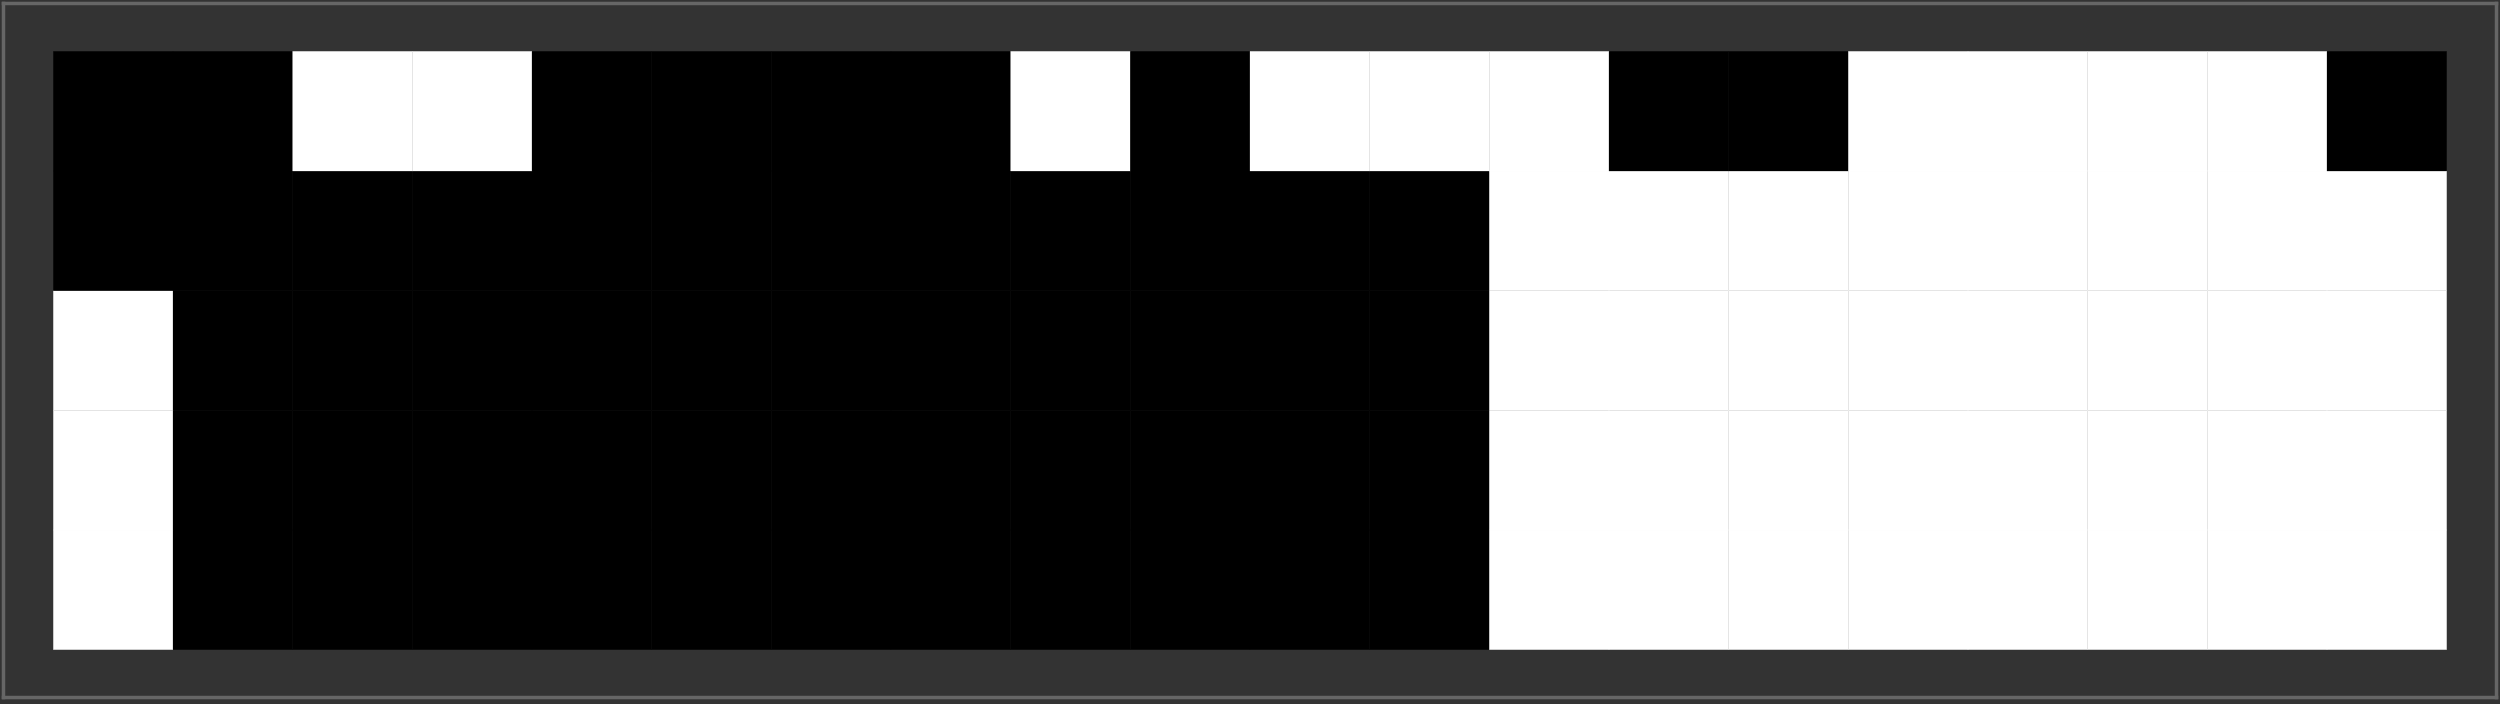 <?xml version="1.0" encoding="UTF-8"?>
<svg xmlns="http://www.w3.org/2000/svg" xmlns:xlink="http://www.w3.org/1999/xlink" width="323pt" height="91pt" viewBox="0 0 323 91" version="1.1">
<rect x="0" y="0" width="323" height="91" fill="#333333" stroke="none"/>
<g id="surface42">
<path style="fill-rule:nonzero;fill:rgb(99.998%,99.998%,99.998%);fill-opacity:1;stroke-width:0.03;stroke-linecap:square;stroke-linejoin:miter;stroke:rgb(99.998%,99.998%,99.998%);stroke-opacity:1;stroke-miterlimit:3.25;" d="M 6.891 35.938 L 22.352 35.938 L 22.352 20.477 L 6.891 20.477 Z M 6.891 35.938 " transform="matrix(1,0,0,1,0,48)"/>
<path style="fill-rule:nonzero;fill:rgb(0%,0%,0%);fill-opacity:1;stroke-width:0.03;stroke-linecap:square;stroke-linejoin:miter;stroke:rgb(0%,0%,0%);stroke-opacity:1;stroke-miterlimit:3.25;" d="M 22.352 35.938 L 37.812 35.938 L 37.812 20.477 L 22.352 20.477 Z M 22.352 35.938 " transform="matrix(1,0,0,1,0,48)"/>
<path style="fill-rule:nonzero;fill:rgb(0%,0%,0%);fill-opacity:1;stroke-width:0.03;stroke-linecap:square;stroke-linejoin:miter;stroke:rgb(0%,0%,0%);stroke-opacity:1;stroke-miterlimit:3.25;" d="M 37.812 35.938 L 53.273 35.938 L 53.273 20.477 L 37.812 20.477 Z M 37.812 35.938 " transform="matrix(1,0,0,1,0,48)"/>
<path style="fill-rule:nonzero;fill:rgb(0%,0%,0%);fill-opacity:1;stroke-width:0.03;stroke-linecap:square;stroke-linejoin:miter;stroke:rgb(0%,0%,0%);stroke-opacity:1;stroke-miterlimit:3.25;" d="M 53.273 35.938 L 68.734 35.938 L 68.734 20.477 L 53.273 20.477 Z M 53.273 35.938 " transform="matrix(1,0,0,1,0,48)"/>
<path style="fill-rule:nonzero;fill:rgb(0%,0%,0%);fill-opacity:1;stroke-width:0.03;stroke-linecap:square;stroke-linejoin:miter;stroke:rgb(0%,0%,0%);stroke-opacity:1;stroke-miterlimit:3.25;" d="M 68.734 35.938 L 84.195 35.938 L 84.195 20.477 L 68.734 20.477 Z M 68.734 35.938 " transform="matrix(1,0,0,1,0,48)"/>
<path style="fill-rule:nonzero;fill:rgb(0%,0%,0%);fill-opacity:1;stroke-width:0.03;stroke-linecap:square;stroke-linejoin:miter;stroke:rgb(0%,0%,0%);stroke-opacity:1;stroke-miterlimit:3.25;" d="M 84.195 35.938 L 99.656 35.938 L 99.656 20.477 L 84.195 20.477 Z M 84.195 35.938 " transform="matrix(1,0,0,1,0,48)"/>
<path style="fill-rule:nonzero;fill:rgb(0%,0%,0%);fill-opacity:1;stroke-width:0.03;stroke-linecap:square;stroke-linejoin:miter;stroke:rgb(0%,0%,0%);stroke-opacity:1;stroke-miterlimit:3.25;" d="M 99.656 35.938 L 115.117 35.938 L 115.117 20.477 L 99.656 20.477 Z M 99.656 35.938 " transform="matrix(1,0,0,1,0,48)"/>
<path style="fill-rule:nonzero;fill:rgb(0%,0%,0%);fill-opacity:1;stroke-width:0.03;stroke-linecap:square;stroke-linejoin:miter;stroke:rgb(0%,0%,0%);stroke-opacity:1;stroke-miterlimit:3.25;" d="M 115.117 35.938 L 130.578 35.938 L 130.578 20.477 L 115.117 20.477 Z M 115.117 35.938 " transform="matrix(1,0,0,1,0,48)"/>
<path style="fill-rule:nonzero;fill:rgb(0%,0%,0%);fill-opacity:1;stroke-width:0.03;stroke-linecap:square;stroke-linejoin:miter;stroke:rgb(0%,0%,0%);stroke-opacity:1;stroke-miterlimit:3.25;" d="M 130.578 35.938 L 146.039 35.938 L 146.039 20.477 L 130.578 20.477 Z M 130.578 35.938 " transform="matrix(1,0,0,1,0,48)"/>
<path style="fill-rule:nonzero;fill:rgb(0%,0%,0%);fill-opacity:1;stroke-width:0.03;stroke-linecap:square;stroke-linejoin:miter;stroke:rgb(0%,0%,0%);stroke-opacity:1;stroke-miterlimit:3.25;" d="M 146.039 35.938 L 161.5 35.938 L 161.5 20.477 L 146.039 20.477 Z M 146.039 35.938 " transform="matrix(1,0,0,1,0,48)"/>
<path style="fill-rule:nonzero;fill:rgb(0%,0%,0%);fill-opacity:1;stroke-width:0.03;stroke-linecap:square;stroke-linejoin:miter;stroke:rgb(0%,0%,0%);stroke-opacity:1;stroke-miterlimit:3.25;" d="M 161.5 35.938 L 176.961 35.938 L 176.961 20.477 L 161.5 20.477 Z M 161.5 35.938 " transform="matrix(1,0,0,1,0,48)"/>
<path style="fill-rule:nonzero;fill:rgb(0%,0%,0%);fill-opacity:1;stroke-width:0.03;stroke-linecap:square;stroke-linejoin:miter;stroke:rgb(0%,0%,0%);stroke-opacity:1;stroke-miterlimit:3.25;" d="M 176.961 35.938 L 192.422 35.938 L 192.422 20.477 L 176.961 20.477 Z M 176.961 35.938 " transform="matrix(1,0,0,1,0,48)"/>
<path style="fill-rule:nonzero;fill:rgb(99.998%,99.998%,99.998%);fill-opacity:1;stroke-width:0.03;stroke-linecap:square;stroke-linejoin:miter;stroke:rgb(99.998%,99.998%,99.998%);stroke-opacity:1;stroke-miterlimit:3.25;" d="M 192.422 35.938 L 207.883 35.938 L 207.883 20.477 L 192.422 20.477 Z M 192.422 35.938 " transform="matrix(1,0,0,1,0,48)"/>
<path style="fill-rule:nonzero;fill:rgb(99.998%,99.998%,99.998%);fill-opacity:1;stroke-width:0.03;stroke-linecap:square;stroke-linejoin:miter;stroke:rgb(99.998%,99.998%,99.998%);stroke-opacity:1;stroke-miterlimit:3.25;" d="M 207.883 35.938 L 223.344 35.938 L 223.344 20.477 L 207.883 20.477 Z M 207.883 35.938 " transform="matrix(1,0,0,1,0,48)"/>
<path style="fill-rule:nonzero;fill:rgb(99.998%,99.998%,99.998%);fill-opacity:1;stroke-width:0.03;stroke-linecap:square;stroke-linejoin:miter;stroke:rgb(99.998%,99.998%,99.998%);stroke-opacity:1;stroke-miterlimit:3.25;" d="M 223.344 35.938 L 238.805 35.938 L 238.805 20.477 L 223.344 20.477 Z M 223.344 35.938 " transform="matrix(1,0,0,1,0,48)"/>
<path style="fill-rule:nonzero;fill:rgb(99.998%,99.998%,99.998%);fill-opacity:1;stroke-width:0.03;stroke-linecap:square;stroke-linejoin:miter;stroke:rgb(99.998%,99.998%,99.998%);stroke-opacity:1;stroke-miterlimit:3.25;" d="M 238.805 35.938 L 254.266 35.938 L 254.266 20.477 L 238.805 20.477 Z M 238.805 35.938 " transform="matrix(1,0,0,1,0,48)"/>
<path style="fill-rule:nonzero;fill:rgb(99.998%,99.998%,99.998%);fill-opacity:1;stroke-width:0.03;stroke-linecap:square;stroke-linejoin:miter;stroke:rgb(99.998%,99.998%,99.998%);stroke-opacity:1;stroke-miterlimit:3.25;" d="M 254.266 35.938 L 269.727 35.938 L 269.727 20.477 L 254.266 20.477 Z M 254.266 35.938 " transform="matrix(1,0,0,1,0,48)"/>
<path style="fill-rule:nonzero;fill:rgb(99.998%,99.998%,99.998%);fill-opacity:1;stroke-width:0.03;stroke-linecap:square;stroke-linejoin:miter;stroke:rgb(99.998%,99.998%,99.998%);stroke-opacity:1;stroke-miterlimit:3.25;" d="M 269.727 35.938 L 285.188 35.938 L 285.188 20.477 L 269.727 20.477 Z M 269.727 35.938 " transform="matrix(1,0,0,1,0,48)"/>
<path style="fill-rule:nonzero;fill:rgb(99.998%,99.998%,99.998%);fill-opacity:1;stroke-width:0.03;stroke-linecap:square;stroke-linejoin:miter;stroke:rgb(99.998%,99.998%,99.998%);stroke-opacity:1;stroke-miterlimit:3.25;" d="M 285.188 35.938 L 300.648 35.938 L 300.648 20.477 L 285.188 20.477 Z M 285.188 35.938 " transform="matrix(1,0,0,1,0,48)"/>
<path style="fill-rule:nonzero;fill:rgb(99.998%,99.998%,99.998%);fill-opacity:1;stroke-width:0.03;stroke-linecap:square;stroke-linejoin:miter;stroke:rgb(99.998%,99.998%,99.998%);stroke-opacity:1;stroke-miterlimit:3.25;" d="M 300.648 35.938 L 316.109 35.938 L 316.109 20.477 L 300.648 20.477 Z M 300.648 35.938 " transform="matrix(1,0,0,1,0,48)"/>
<path style="fill-rule:nonzero;fill:rgb(99.998%,99.998%,99.998%);fill-opacity:1;stroke-width:0.03;stroke-linecap:square;stroke-linejoin:miter;stroke:rgb(99.998%,99.998%,99.998%);stroke-opacity:1;stroke-miterlimit:3.25;" d="M 6.891 20.477 L 22.352 20.477 L 22.352 5.016 L 6.891 5.016 Z M 6.891 20.477 " transform="matrix(1,0,0,1,0,48)"/>
<path style="fill-rule:nonzero;fill:rgb(0%,0%,0%);fill-opacity:1;stroke-width:0.03;stroke-linecap:square;stroke-linejoin:miter;stroke:rgb(0%,0%,0%);stroke-opacity:1;stroke-miterlimit:3.25;" d="M 22.352 20.477 L 37.812 20.477 L 37.812 5.016 L 22.352 5.016 Z M 22.352 20.477 " transform="matrix(1,0,0,1,0,48)"/>
<path style="fill-rule:nonzero;fill:rgb(0%,0%,0%);fill-opacity:1;stroke-width:0.03;stroke-linecap:square;stroke-linejoin:miter;stroke:rgb(0%,0%,0%);stroke-opacity:1;stroke-miterlimit:3.25;" d="M 37.812 20.477 L 53.273 20.477 L 53.273 5.016 L 37.812 5.016 Z M 37.812 20.477 " transform="matrix(1,0,0,1,0,48)"/>
<path style="fill-rule:nonzero;fill:rgb(0%,0%,0%);fill-opacity:1;stroke-width:0.03;stroke-linecap:square;stroke-linejoin:miter;stroke:rgb(0%,0%,0%);stroke-opacity:1;stroke-miterlimit:3.25;" d="M 53.273 20.477 L 68.734 20.477 L 68.734 5.016 L 53.273 5.016 Z M 53.273 20.477 " transform="matrix(1,0,0,1,0,48)"/>
<path style="fill-rule:nonzero;fill:rgb(0%,0%,0%);fill-opacity:1;stroke-width:0.03;stroke-linecap:square;stroke-linejoin:miter;stroke:rgb(0%,0%,0%);stroke-opacity:1;stroke-miterlimit:3.25;" d="M 68.734 20.477 L 84.195 20.477 L 84.195 5.016 L 68.734 5.016 Z M 68.734 20.477 " transform="matrix(1,0,0,1,0,48)"/>
<path style="fill-rule:nonzero;fill:rgb(0%,0%,0%);fill-opacity:1;stroke-width:0.03;stroke-linecap:square;stroke-linejoin:miter;stroke:rgb(0%,0%,0%);stroke-opacity:1;stroke-miterlimit:3.25;" d="M 84.195 20.477 L 99.656 20.477 L 99.656 5.016 L 84.195 5.016 Z M 84.195 20.477 " transform="matrix(1,0,0,1,0,48)"/>
<path style="fill-rule:nonzero;fill:rgb(0%,0%,0%);fill-opacity:1;stroke-width:0.03;stroke-linecap:square;stroke-linejoin:miter;stroke:rgb(0%,0%,0%);stroke-opacity:1;stroke-miterlimit:3.25;" d="M 99.656 20.477 L 115.117 20.477 L 115.117 5.016 L 99.656 5.016 Z M 99.656 20.477 " transform="matrix(1,0,0,1,0,48)"/>
<path style="fill-rule:nonzero;fill:rgb(0%,0%,0%);fill-opacity:1;stroke-width:0.03;stroke-linecap:square;stroke-linejoin:miter;stroke:rgb(0%,0%,0%);stroke-opacity:1;stroke-miterlimit:3.25;" d="M 115.117 20.477 L 130.578 20.477 L 130.578 5.016 L 115.117 5.016 Z M 115.117 20.477 " transform="matrix(1,0,0,1,0,48)"/>
<path style="fill-rule:nonzero;fill:rgb(0%,0%,0%);fill-opacity:1;stroke-width:0.03;stroke-linecap:square;stroke-linejoin:miter;stroke:rgb(0%,0%,0%);stroke-opacity:1;stroke-miterlimit:3.25;" d="M 130.578 20.477 L 146.039 20.477 L 146.039 5.016 L 130.578 5.016 Z M 130.578 20.477 " transform="matrix(1,0,0,1,0,48)"/>
<path style="fill-rule:nonzero;fill:rgb(0%,0%,0%);fill-opacity:1;stroke-width:0.03;stroke-linecap:square;stroke-linejoin:miter;stroke:rgb(0%,0%,0%);stroke-opacity:1;stroke-miterlimit:3.25;" d="M 146.039 20.477 L 161.5 20.477 L 161.5 5.016 L 146.039 5.016 Z M 146.039 20.477 " transform="matrix(1,0,0,1,0,48)"/>
<path style="fill-rule:nonzero;fill:rgb(0%,0%,0%);fill-opacity:1;stroke-width:0.03;stroke-linecap:square;stroke-linejoin:miter;stroke:rgb(0%,0%,0%);stroke-opacity:1;stroke-miterlimit:3.25;" d="M 161.5 20.477 L 176.961 20.477 L 176.961 5.016 L 161.5 5.016 Z M 161.5 20.477 " transform="matrix(1,0,0,1,0,48)"/>
<path style="fill-rule:nonzero;fill:rgb(0%,0%,0%);fill-opacity:1;stroke-width:0.03;stroke-linecap:square;stroke-linejoin:miter;stroke:rgb(0%,0%,0%);stroke-opacity:1;stroke-miterlimit:3.25;" d="M 176.961 20.477 L 192.422 20.477 L 192.422 5.016 L 176.961 5.016 Z M 176.961 20.477 " transform="matrix(1,0,0,1,0,48)"/>
<path style="fill-rule:nonzero;fill:rgb(99.998%,99.998%,99.998%);fill-opacity:1;stroke-width:0.03;stroke-linecap:square;stroke-linejoin:miter;stroke:rgb(99.998%,99.998%,99.998%);stroke-opacity:1;stroke-miterlimit:3.25;" d="M 192.422 20.477 L 207.883 20.477 L 207.883 5.016 L 192.422 5.016 Z M 192.422 20.477 " transform="matrix(1,0,0,1,0,48)"/>
<path style="fill-rule:nonzero;fill:rgb(99.998%,99.998%,99.998%);fill-opacity:1;stroke-width:0.03;stroke-linecap:square;stroke-linejoin:miter;stroke:rgb(99.998%,99.998%,99.998%);stroke-opacity:1;stroke-miterlimit:3.25;" d="M 207.883 20.477 L 223.344 20.477 L 223.344 5.016 L 207.883 5.016 Z M 207.883 20.477 " transform="matrix(1,0,0,1,0,48)"/>
<path style="fill-rule:nonzero;fill:rgb(99.998%,99.998%,99.998%);fill-opacity:1;stroke-width:0.03;stroke-linecap:square;stroke-linejoin:miter;stroke:rgb(99.998%,99.998%,99.998%);stroke-opacity:1;stroke-miterlimit:3.25;" d="M 223.344 20.477 L 238.805 20.477 L 238.805 5.016 L 223.344 5.016 Z M 223.344 20.477 " transform="matrix(1,0,0,1,0,48)"/>
<path style="fill-rule:nonzero;fill:rgb(99.998%,99.998%,99.998%);fill-opacity:1;stroke-width:0.03;stroke-linecap:square;stroke-linejoin:miter;stroke:rgb(99.998%,99.998%,99.998%);stroke-opacity:1;stroke-miterlimit:3.25;" d="M 238.805 20.477 L 254.266 20.477 L 254.266 5.016 L 238.805 5.016 Z M 238.805 20.477 " transform="matrix(1,0,0,1,0,48)"/>
<path style="fill-rule:nonzero;fill:rgb(99.998%,99.998%,99.998%);fill-opacity:1;stroke-width:0.03;stroke-linecap:square;stroke-linejoin:miter;stroke:rgb(99.998%,99.998%,99.998%);stroke-opacity:1;stroke-miterlimit:3.25;" d="M 254.266 20.477 L 269.727 20.477 L 269.727 5.016 L 254.266 5.016 Z M 254.266 20.477 " transform="matrix(1,0,0,1,0,48)"/>
<path style="fill-rule:nonzero;fill:rgb(99.998%,99.998%,99.998%);fill-opacity:1;stroke-width:0.03;stroke-linecap:square;stroke-linejoin:miter;stroke:rgb(99.998%,99.998%,99.998%);stroke-opacity:1;stroke-miterlimit:3.25;" d="M 269.727 20.477 L 285.188 20.477 L 285.188 5.016 L 269.727 5.016 Z M 269.727 20.477 " transform="matrix(1,0,0,1,0,48)"/>
<path style="fill-rule:nonzero;fill:rgb(99.998%,99.998%,99.998%);fill-opacity:1;stroke-width:0.03;stroke-linecap:square;stroke-linejoin:miter;stroke:rgb(99.998%,99.998%,99.998%);stroke-opacity:1;stroke-miterlimit:3.25;" d="M 285.188 20.477 L 300.648 20.477 L 300.648 5.016 L 285.188 5.016 Z M 285.188 20.477 " transform="matrix(1,0,0,1,0,48)"/>
<path style="fill-rule:nonzero;fill:rgb(99.998%,99.998%,99.998%);fill-opacity:1;stroke-width:0.03;stroke-linecap:square;stroke-linejoin:miter;stroke:rgb(99.998%,99.998%,99.998%);stroke-opacity:1;stroke-miterlimit:3.25;" d="M 300.648 20.477 L 316.109 20.477 L 316.109 5.016 L 300.648 5.016 Z M 300.648 20.477 " transform="matrix(1,0,0,1,0,48)"/>
<path style="fill-rule:nonzero;fill:rgb(99.998%,99.998%,99.998%);fill-opacity:1;stroke-width:0.03;stroke-linecap:square;stroke-linejoin:miter;stroke:rgb(99.998%,99.998%,99.998%);stroke-opacity:1;stroke-miterlimit:3.25;" d="M 6.891 5.016 L 22.352 5.016 L 22.352 -10.445 L 6.891 -10.445 Z M 6.891 5.016 " transform="matrix(1,0,0,1,0,48)"/>
<path style="fill-rule:nonzero;fill:rgb(0%,0%,0%);fill-opacity:1;stroke-width:0.03;stroke-linecap:square;stroke-linejoin:miter;stroke:rgb(0%,0%,0%);stroke-opacity:1;stroke-miterlimit:3.25;" d="M 22.352 5.016 L 37.812 5.016 L 37.812 -10.445 L 22.352 -10.445 Z M 22.352 5.016 " transform="matrix(1,0,0,1,0,48)"/>
<path style="fill-rule:nonzero;fill:rgb(0%,0%,0%);fill-opacity:1;stroke-width:0.03;stroke-linecap:square;stroke-linejoin:miter;stroke:rgb(0%,0%,0%);stroke-opacity:1;stroke-miterlimit:3.25;" d="M 37.812 5.016 L 53.273 5.016 L 53.273 -10.445 L 37.812 -10.445 Z M 37.812 5.016 " transform="matrix(1,0,0,1,0,48)"/>
<path style="fill-rule:nonzero;fill:rgb(0%,0%,0%);fill-opacity:1;stroke-width:0.03;stroke-linecap:square;stroke-linejoin:miter;stroke:rgb(0%,0%,0%);stroke-opacity:1;stroke-miterlimit:3.25;" d="M 53.273 5.016 L 68.734 5.016 L 68.734 -10.445 L 53.273 -10.445 Z M 53.273 5.016 " transform="matrix(1,0,0,1,0,48)"/>
<path style="fill-rule:nonzero;fill:rgb(0%,0%,0%);fill-opacity:1;stroke-width:0.03;stroke-linecap:square;stroke-linejoin:miter;stroke:rgb(0%,0%,0%);stroke-opacity:1;stroke-miterlimit:3.25;" d="M 68.734 5.016 L 84.195 5.016 L 84.195 -10.445 L 68.734 -10.445 Z M 68.734 5.016 " transform="matrix(1,0,0,1,0,48)"/>
<path style="fill-rule:nonzero;fill:rgb(0%,0%,0%);fill-opacity:1;stroke-width:0.03;stroke-linecap:square;stroke-linejoin:miter;stroke:rgb(0%,0%,0%);stroke-opacity:1;stroke-miterlimit:3.25;" d="M 84.195 5.016 L 99.656 5.016 L 99.656 -10.445 L 84.195 -10.445 Z M 84.195 5.016 " transform="matrix(1,0,0,1,0,48)"/>
<path style="fill-rule:nonzero;fill:rgb(0%,0%,0%);fill-opacity:1;stroke-width:0.03;stroke-linecap:square;stroke-linejoin:miter;stroke:rgb(0%,0%,0%);stroke-opacity:1;stroke-miterlimit:3.25;" d="M 99.656 5.016 L 115.117 5.016 L 115.117 -10.445 L 99.656 -10.445 Z M 99.656 5.016 " transform="matrix(1,0,0,1,0,48)"/>
<path style="fill-rule:nonzero;fill:rgb(0%,0%,0%);fill-opacity:1;stroke-width:0.03;stroke-linecap:square;stroke-linejoin:miter;stroke:rgb(0%,0%,0%);stroke-opacity:1;stroke-miterlimit:3.25;" d="M 115.117 5.016 L 130.578 5.016 L 130.578 -10.445 L 115.117 -10.445 Z M 115.117 5.016 " transform="matrix(1,0,0,1,0,48)"/>
<path style="fill-rule:nonzero;fill:rgb(0%,0%,0%);fill-opacity:1;stroke-width:0.03;stroke-linecap:square;stroke-linejoin:miter;stroke:rgb(0%,0%,0%);stroke-opacity:1;stroke-miterlimit:3.25;" d="M 130.578 5.016 L 146.039 5.016 L 146.039 -10.445 L 130.578 -10.445 Z M 130.578 5.016 " transform="matrix(1,0,0,1,0,48)"/>
<path style="fill-rule:nonzero;fill:rgb(0%,0%,0%);fill-opacity:1;stroke-width:0.03;stroke-linecap:square;stroke-linejoin:miter;stroke:rgb(0%,0%,0%);stroke-opacity:1;stroke-miterlimit:3.25;" d="M 146.039 5.016 L 161.5 5.016 L 161.5 -10.445 L 146.039 -10.445 Z M 146.039 5.016 " transform="matrix(1,0,0,1,0,48)"/>
<path style="fill-rule:nonzero;fill:rgb(0%,0%,0%);fill-opacity:1;stroke-width:0.03;stroke-linecap:square;stroke-linejoin:miter;stroke:rgb(0%,0%,0%);stroke-opacity:1;stroke-miterlimit:3.25;" d="M 161.5 5.016 L 176.961 5.016 L 176.961 -10.445 L 161.5 -10.445 Z M 161.5 5.016 " transform="matrix(1,0,0,1,0,48)"/>
<path style="fill-rule:nonzero;fill:rgb(0%,0%,0%);fill-opacity:1;stroke-width:0.03;stroke-linecap:square;stroke-linejoin:miter;stroke:rgb(0%,0%,0%);stroke-opacity:1;stroke-miterlimit:3.25;" d="M 176.961 5.016 L 192.422 5.016 L 192.422 -10.445 L 176.961 -10.445 Z M 176.961 5.016 " transform="matrix(1,0,0,1,0,48)"/>
<path style="fill-rule:nonzero;fill:rgb(99.998%,99.998%,99.998%);fill-opacity:1;stroke-width:0.03;stroke-linecap:square;stroke-linejoin:miter;stroke:rgb(99.998%,99.998%,99.998%);stroke-opacity:1;stroke-miterlimit:3.25;" d="M 192.422 5.016 L 207.883 5.016 L 207.883 -10.445 L 192.422 -10.445 Z M 192.422 5.016 " transform="matrix(1,0,0,1,0,48)"/>
<path style="fill-rule:nonzero;fill:rgb(99.998%,99.998%,99.998%);fill-opacity:1;stroke-width:0.03;stroke-linecap:square;stroke-linejoin:miter;stroke:rgb(99.998%,99.998%,99.998%);stroke-opacity:1;stroke-miterlimit:3.25;" d="M 207.883 5.016 L 223.344 5.016 L 223.344 -10.445 L 207.883 -10.445 Z M 207.883 5.016 " transform="matrix(1,0,0,1,0,48)"/>
<path style="fill-rule:nonzero;fill:rgb(99.998%,99.998%,99.998%);fill-opacity:1;stroke-width:0.03;stroke-linecap:square;stroke-linejoin:miter;stroke:rgb(99.998%,99.998%,99.998%);stroke-opacity:1;stroke-miterlimit:3.25;" d="M 223.344 5.016 L 238.805 5.016 L 238.805 -10.445 L 223.344 -10.445 Z M 223.344 5.016 " transform="matrix(1,0,0,1,0,48)"/>
<path style="fill-rule:nonzero;fill:rgb(99.998%,99.998%,99.998%);fill-opacity:1;stroke-width:0.03;stroke-linecap:square;stroke-linejoin:miter;stroke:rgb(99.998%,99.998%,99.998%);stroke-opacity:1;stroke-miterlimit:3.25;" d="M 238.805 5.016 L 254.266 5.016 L 254.266 -10.445 L 238.805 -10.445 Z M 238.805 5.016 " transform="matrix(1,0,0,1,0,48)"/>
<path style="fill-rule:nonzero;fill:rgb(99.998%,99.998%,99.998%);fill-opacity:1;stroke-width:0.03;stroke-linecap:square;stroke-linejoin:miter;stroke:rgb(99.998%,99.998%,99.998%);stroke-opacity:1;stroke-miterlimit:3.25;" d="M 254.266 5.016 L 269.727 5.016 L 269.727 -10.445 L 254.266 -10.445 Z M 254.266 5.016 " transform="matrix(1,0,0,1,0,48)"/>
<path style="fill-rule:nonzero;fill:rgb(99.998%,99.998%,99.998%);fill-opacity:1;stroke-width:0.03;stroke-linecap:square;stroke-linejoin:miter;stroke:rgb(99.998%,99.998%,99.998%);stroke-opacity:1;stroke-miterlimit:3.25;" d="M 269.727 5.016 L 285.188 5.016 L 285.188 -10.445 L 269.727 -10.445 Z M 269.727 5.016 " transform="matrix(1,0,0,1,0,48)"/>
<path style="fill-rule:nonzero;fill:rgb(99.998%,99.998%,99.998%);fill-opacity:1;stroke-width:0.03;stroke-linecap:square;stroke-linejoin:miter;stroke:rgb(99.998%,99.998%,99.998%);stroke-opacity:1;stroke-miterlimit:3.25;" d="M 285.188 5.016 L 300.648 5.016 L 300.648 -10.445 L 285.188 -10.445 Z M 285.188 5.016 " transform="matrix(1,0,0,1,0,48)"/>
<path style="fill-rule:nonzero;fill:rgb(99.998%,99.998%,99.998%);fill-opacity:1;stroke-width:0.03;stroke-linecap:square;stroke-linejoin:miter;stroke:rgb(99.998%,99.998%,99.998%);stroke-opacity:1;stroke-miterlimit:3.25;" d="M 300.648 5.016 L 316.109 5.016 L 316.109 -10.445 L 300.648 -10.445 Z M 300.648 5.016 " transform="matrix(1,0,0,1,0,48)"/>
<path style="fill-rule:nonzero;fill:rgb(0%,0%,0%);fill-opacity:1;stroke-width:0.03;stroke-linecap:square;stroke-linejoin:miter;stroke:rgb(0%,0%,0%);stroke-opacity:1;stroke-miterlimit:3.25;" d="M 6.891 -10.445 L 22.352 -10.445 L 22.352 -25.906 L 6.891 -25.906 Z M 6.891 -10.445 " transform="matrix(1,0,0,1,0,48)"/>
<path style="fill-rule:nonzero;fill:rgb(0%,0%,0%);fill-opacity:1;stroke-width:0.03;stroke-linecap:square;stroke-linejoin:miter;stroke:rgb(0%,0%,0%);stroke-opacity:1;stroke-miterlimit:3.25;" d="M 22.352 -10.445 L 37.812 -10.445 L 37.812 -25.906 L 22.352 -25.906 Z M 22.352 -10.445 " transform="matrix(1,0,0,1,0,48)"/>
<path style="fill-rule:nonzero;fill:rgb(0%,0%,0%);fill-opacity:1;stroke-width:0.03;stroke-linecap:square;stroke-linejoin:miter;stroke:rgb(0%,0%,0%);stroke-opacity:1;stroke-miterlimit:3.25;" d="M 37.812 -10.445 L 53.273 -10.445 L 53.273 -25.906 L 37.812 -25.906 Z M 37.812 -10.445 " transform="matrix(1,0,0,1,0,48)"/>
<path style="fill-rule:nonzero;fill:rgb(0%,0%,0%);fill-opacity:1;stroke-width:0.03;stroke-linecap:square;stroke-linejoin:miter;stroke:rgb(0%,0%,0%);stroke-opacity:1;stroke-miterlimit:3.25;" d="M 53.273 -10.445 L 68.734 -10.445 L 68.734 -25.906 L 53.273 -25.906 Z M 53.273 -10.445 " transform="matrix(1,0,0,1,0,48)"/>
<path style="fill-rule:nonzero;fill:rgb(0%,0%,0%);fill-opacity:1;stroke-width:0.03;stroke-linecap:square;stroke-linejoin:miter;stroke:rgb(0%,0%,0%);stroke-opacity:1;stroke-miterlimit:3.25;" d="M 68.734 -10.445 L 84.195 -10.445 L 84.195 -25.906 L 68.734 -25.906 Z M 68.734 -10.445 " transform="matrix(1,0,0,1,0,48)"/>
<path style="fill-rule:nonzero;fill:rgb(0%,0%,0%);fill-opacity:1;stroke-width:0.03;stroke-linecap:square;stroke-linejoin:miter;stroke:rgb(0%,0%,0%);stroke-opacity:1;stroke-miterlimit:3.25;" d="M 84.195 -10.445 L 99.656 -10.445 L 99.656 -25.906 L 84.195 -25.906 Z M 84.195 -10.445 " transform="matrix(1,0,0,1,0,48)"/>
<path style="fill-rule:nonzero;fill:rgb(0%,0%,0%);fill-opacity:1;stroke-width:0.03;stroke-linecap:square;stroke-linejoin:miter;stroke:rgb(0%,0%,0%);stroke-opacity:1;stroke-miterlimit:3.25;" d="M 99.656 -10.445 L 115.117 -10.445 L 115.117 -25.906 L 99.656 -25.906 Z M 99.656 -10.445 " transform="matrix(1,0,0,1,0,48)"/>
<path style="fill-rule:nonzero;fill:rgb(0%,0%,0%);fill-opacity:1;stroke-width:0.03;stroke-linecap:square;stroke-linejoin:miter;stroke:rgb(0%,0%,0%);stroke-opacity:1;stroke-miterlimit:3.25;" d="M 115.117 -10.445 L 130.578 -10.445 L 130.578 -25.906 L 115.117 -25.906 Z M 115.117 -10.445 " transform="matrix(1,0,0,1,0,48)"/>
<path style="fill-rule:nonzero;fill:rgb(0%,0%,0%);fill-opacity:1;stroke-width:0.03;stroke-linecap:square;stroke-linejoin:miter;stroke:rgb(0%,0%,0%);stroke-opacity:1;stroke-miterlimit:3.25;" d="M 130.578 -10.445 L 146.039 -10.445 L 146.039 -25.906 L 130.578 -25.906 Z M 130.578 -10.445 " transform="matrix(1,0,0,1,0,48)"/>
<path style="fill-rule:nonzero;fill:rgb(0%,0%,0%);fill-opacity:1;stroke-width:0.03;stroke-linecap:square;stroke-linejoin:miter;stroke:rgb(0%,0%,0%);stroke-opacity:1;stroke-miterlimit:3.25;" d="M 146.039 -10.445 L 161.5 -10.445 L 161.5 -25.906 L 146.039 -25.906 Z M 146.039 -10.445 " transform="matrix(1,0,0,1,0,48)"/>
<path style="fill-rule:nonzero;fill:rgb(0%,0%,0%);fill-opacity:1;stroke-width:0.03;stroke-linecap:square;stroke-linejoin:miter;stroke:rgb(0%,0%,0%);stroke-opacity:1;stroke-miterlimit:3.25;" d="M 161.5 -10.445 L 176.961 -10.445 L 176.961 -25.906 L 161.5 -25.906 Z M 161.5 -10.445 " transform="matrix(1,0,0,1,0,48)"/>
<path style="fill-rule:nonzero;fill:rgb(0%,0%,0%);fill-opacity:1;stroke-width:0.03;stroke-linecap:square;stroke-linejoin:miter;stroke:rgb(0%,0%,0%);stroke-opacity:1;stroke-miterlimit:3.25;" d="M 176.961 -10.445 L 192.422 -10.445 L 192.422 -25.906 L 176.961 -25.906 Z M 176.961 -10.445 " transform="matrix(1,0,0,1,0,48)"/>
<path style="fill-rule:nonzero;fill:rgb(99.998%,99.998%,99.998%);fill-opacity:1;stroke-width:0.03;stroke-linecap:square;stroke-linejoin:miter;stroke:rgb(99.998%,99.998%,99.998%);stroke-opacity:1;stroke-miterlimit:3.25;" d="M 192.422 -10.445 L 207.883 -10.445 L 207.883 -25.906 L 192.422 -25.906 Z M 192.422 -10.445 " transform="matrix(1,0,0,1,0,48)"/>
<path style="fill-rule:nonzero;fill:rgb(99.998%,99.998%,99.998%);fill-opacity:1;stroke-width:0.03;stroke-linecap:square;stroke-linejoin:miter;stroke:rgb(99.998%,99.998%,99.998%);stroke-opacity:1;stroke-miterlimit:3.25;" d="M 207.883 -10.445 L 223.344 -10.445 L 223.344 -25.906 L 207.883 -25.906 Z M 207.883 -10.445 " transform="matrix(1,0,0,1,0,48)"/>
<path style="fill-rule:nonzero;fill:rgb(99.998%,99.998%,99.998%);fill-opacity:1;stroke-width:0.03;stroke-linecap:square;stroke-linejoin:miter;stroke:rgb(99.998%,99.998%,99.998%);stroke-opacity:1;stroke-miterlimit:3.25;" d="M 223.344 -10.445 L 238.805 -10.445 L 238.805 -25.906 L 223.344 -25.906 Z M 223.344 -10.445 " transform="matrix(1,0,0,1,0,48)"/>
<path style="fill-rule:nonzero;fill:rgb(99.998%,99.998%,99.998%);fill-opacity:1;stroke-width:0.03;stroke-linecap:square;stroke-linejoin:miter;stroke:rgb(99.998%,99.998%,99.998%);stroke-opacity:1;stroke-miterlimit:3.25;" d="M 238.805 -10.445 L 254.266 -10.445 L 254.266 -25.906 L 238.805 -25.906 Z M 238.805 -10.445 " transform="matrix(1,0,0,1,0,48)"/>
<path style="fill-rule:nonzero;fill:rgb(99.998%,99.998%,99.998%);fill-opacity:1;stroke-width:0.03;stroke-linecap:square;stroke-linejoin:miter;stroke:rgb(99.998%,99.998%,99.998%);stroke-opacity:1;stroke-miterlimit:3.25;" d="M 254.266 -10.445 L 269.727 -10.445 L 269.727 -25.906 L 254.266 -25.906 Z M 254.266 -10.445 " transform="matrix(1,0,0,1,0,48)"/>
<path style="fill-rule:nonzero;fill:rgb(99.998%,99.998%,99.998%);fill-opacity:1;stroke-width:0.03;stroke-linecap:square;stroke-linejoin:miter;stroke:rgb(99.998%,99.998%,99.998%);stroke-opacity:1;stroke-miterlimit:3.25;" d="M 269.727 -10.445 L 285.188 -10.445 L 285.188 -25.906 L 269.727 -25.906 Z M 269.727 -10.445 " transform="matrix(1,0,0,1,0,48)"/>
<path style="fill-rule:nonzero;fill:rgb(99.998%,99.998%,99.998%);fill-opacity:1;stroke-width:0.03;stroke-linecap:square;stroke-linejoin:miter;stroke:rgb(99.998%,99.998%,99.998%);stroke-opacity:1;stroke-miterlimit:3.25;" d="M 285.188 -10.445 L 300.648 -10.445 L 300.648 -25.906 L 285.188 -25.906 Z M 285.188 -10.445 " transform="matrix(1,0,0,1,0,48)"/>
<path style="fill-rule:nonzero;fill:rgb(99.998%,99.998%,99.998%);fill-opacity:1;stroke-width:0.03;stroke-linecap:square;stroke-linejoin:miter;stroke:rgb(99.998%,99.998%,99.998%);stroke-opacity:1;stroke-miterlimit:3.25;" d="M 300.648 -10.445 L 316.109 -10.445 L 316.109 -25.906 L 300.648 -25.906 Z M 300.648 -10.445 " transform="matrix(1,0,0,1,0,48)"/>
<path style="fill-rule:nonzero;fill:rgb(0%,0%,0%);fill-opacity:1;stroke-width:0.03;stroke-linecap:square;stroke-linejoin:miter;stroke:rgb(0%,0%,0%);stroke-opacity:1;stroke-miterlimit:3.25;" d="M 6.891 -25.906 L 22.352 -25.906 L 22.352 -41.367 L 6.891 -41.367 Z M 6.891 -25.906 " transform="matrix(1,0,0,1,0,48)"/>
<path style="fill-rule:nonzero;fill:rgb(0%,0%,0%);fill-opacity:1;stroke-width:0.03;stroke-linecap:square;stroke-linejoin:miter;stroke:rgb(0%,0%,0%);stroke-opacity:1;stroke-miterlimit:3.25;" d="M 22.352 -25.906 L 37.812 -25.906 L 37.812 -41.367 L 22.352 -41.367 Z M 22.352 -25.906 " transform="matrix(1,0,0,1,0,48)"/>
<path style="fill-rule:nonzero;fill:rgb(99.998%,99.998%,99.998%);fill-opacity:1;stroke-width:0.03;stroke-linecap:square;stroke-linejoin:miter;stroke:rgb(99.998%,99.998%,99.998%);stroke-opacity:1;stroke-miterlimit:3.25;" d="M 37.812 -25.906 L 53.273 -25.906 L 53.273 -41.367 L 37.812 -41.367 Z M 37.812 -25.906 " transform="matrix(1,0,0,1,0,48)"/>
<path style="fill-rule:nonzero;fill:rgb(99.998%,99.998%,99.998%);fill-opacity:1;stroke-width:0.03;stroke-linecap:square;stroke-linejoin:miter;stroke:rgb(99.998%,99.998%,99.998%);stroke-opacity:1;stroke-miterlimit:3.25;" d="M 53.273 -25.906 L 68.734 -25.906 L 68.734 -41.367 L 53.273 -41.367 Z M 53.273 -25.906 " transform="matrix(1,0,0,1,0,48)"/>
<path style="fill-rule:nonzero;fill:rgb(0%,0%,0%);fill-opacity:1;stroke-width:0.03;stroke-linecap:square;stroke-linejoin:miter;stroke:rgb(0%,0%,0%);stroke-opacity:1;stroke-miterlimit:3.25;" d="M 68.734 -25.906 L 84.195 -25.906 L 84.195 -41.367 L 68.734 -41.367 Z M 68.734 -25.906 " transform="matrix(1,0,0,1,0,48)"/>
<path style="fill-rule:nonzero;fill:rgb(0%,0%,0%);fill-opacity:1;stroke-width:0.03;stroke-linecap:square;stroke-linejoin:miter;stroke:rgb(0%,0%,0%);stroke-opacity:1;stroke-miterlimit:3.25;" d="M 84.195 -25.906 L 99.656 -25.906 L 99.656 -41.367 L 84.195 -41.367 Z M 84.195 -25.906 " transform="matrix(1,0,0,1,0,48)"/>
<path style="fill-rule:nonzero;fill:rgb(0%,0%,0%);fill-opacity:1;stroke-width:0.03;stroke-linecap:square;stroke-linejoin:miter;stroke:rgb(0%,0%,0%);stroke-opacity:1;stroke-miterlimit:3.25;" d="M 99.656 -25.906 L 115.117 -25.906 L 115.117 -41.367 L 99.656 -41.367 Z M 99.656 -25.906 " transform="matrix(1,0,0,1,0,48)"/>
<path style="fill-rule:nonzero;fill:rgb(0%,0%,0%);fill-opacity:1;stroke-width:0.03;stroke-linecap:square;stroke-linejoin:miter;stroke:rgb(0%,0%,0%);stroke-opacity:1;stroke-miterlimit:3.25;" d="M 115.117 -25.906 L 130.578 -25.906 L 130.578 -41.367 L 115.117 -41.367 Z M 115.117 -25.906 " transform="matrix(1,0,0,1,0,48)"/>
<path style="fill-rule:nonzero;fill:rgb(99.998%,99.998%,99.998%);fill-opacity:1;stroke-width:0.03;stroke-linecap:square;stroke-linejoin:miter;stroke:rgb(99.998%,99.998%,99.998%);stroke-opacity:1;stroke-miterlimit:3.25;" d="M 130.578 -25.906 L 146.039 -25.906 L 146.039 -41.367 L 130.578 -41.367 Z M 130.578 -25.906 " transform="matrix(1,0,0,1,0,48)"/>
<path style="fill-rule:nonzero;fill:rgb(0%,0%,0%);fill-opacity:1;stroke-width:0.03;stroke-linecap:square;stroke-linejoin:miter;stroke:rgb(0%,0%,0%);stroke-opacity:1;stroke-miterlimit:3.25;" d="M 146.039 -25.906 L 161.5 -25.906 L 161.5 -41.367 L 146.039 -41.367 Z M 146.039 -25.906 " transform="matrix(1,0,0,1,0,48)"/>
<path style="fill-rule:nonzero;fill:rgb(99.998%,99.998%,99.998%);fill-opacity:1;stroke-width:0.03;stroke-linecap:square;stroke-linejoin:miter;stroke:rgb(99.998%,99.998%,99.998%);stroke-opacity:1;stroke-miterlimit:3.25;" d="M 161.5 -25.906 L 176.961 -25.906 L 176.961 -41.367 L 161.5 -41.367 Z M 161.5 -25.906 " transform="matrix(1,0,0,1,0,48)"/>
<path style="fill-rule:nonzero;fill:rgb(99.998%,99.998%,99.998%);fill-opacity:1;stroke-width:0.03;stroke-linecap:square;stroke-linejoin:miter;stroke:rgb(99.998%,99.998%,99.998%);stroke-opacity:1;stroke-miterlimit:3.25;" d="M 176.961 -25.906 L 192.422 -25.906 L 192.422 -41.367 L 176.961 -41.367 Z M 176.961 -25.906 " transform="matrix(1,0,0,1,0,48)"/>
<path style="fill-rule:nonzero;fill:rgb(99.998%,99.998%,99.998%);fill-opacity:1;stroke-width:0.03;stroke-linecap:square;stroke-linejoin:miter;stroke:rgb(99.998%,99.998%,99.998%);stroke-opacity:1;stroke-miterlimit:3.25;" d="M 192.422 -25.906 L 207.883 -25.906 L 207.883 -41.367 L 192.422 -41.367 Z M 192.422 -25.906 " transform="matrix(1,0,0,1,0,48)"/>
<path style="fill-rule:nonzero;fill:rgb(0%,0%,0%);fill-opacity:1;stroke-width:0.03;stroke-linecap:square;stroke-linejoin:miter;stroke:rgb(0%,0%,0%);stroke-opacity:1;stroke-miterlimit:3.25;" d="M 207.883 -25.906 L 223.344 -25.906 L 223.344 -41.367 L 207.883 -41.367 Z M 207.883 -25.906 " transform="matrix(1,0,0,1,0,48)"/>
<path style="fill-rule:nonzero;fill:rgb(0%,0%,0%);fill-opacity:1;stroke-width:0.03;stroke-linecap:square;stroke-linejoin:miter;stroke:rgb(0%,0%,0%);stroke-opacity:1;stroke-miterlimit:3.25;" d="M 223.344 -25.906 L 238.805 -25.906 L 238.805 -41.367 L 223.344 -41.367 Z M 223.344 -25.906 " transform="matrix(1,0,0,1,0,48)"/>
<path style="fill-rule:nonzero;fill:rgb(99.998%,99.998%,99.998%);fill-opacity:1;stroke-width:0.03;stroke-linecap:square;stroke-linejoin:miter;stroke:rgb(99.998%,99.998%,99.998%);stroke-opacity:1;stroke-miterlimit:3.25;" d="M 238.805 -25.906 L 254.266 -25.906 L 254.266 -41.367 L 238.805 -41.367 Z M 238.805 -25.906 " transform="matrix(1,0,0,1,0,48)"/>
<path style="fill-rule:nonzero;fill:rgb(99.998%,99.998%,99.998%);fill-opacity:1;stroke-width:0.03;stroke-linecap:square;stroke-linejoin:miter;stroke:rgb(99.998%,99.998%,99.998%);stroke-opacity:1;stroke-miterlimit:3.25;" d="M 254.266 -25.906 L 269.727 -25.906 L 269.727 -41.367 L 254.266 -41.367 Z M 254.266 -25.906 " transform="matrix(1,0,0,1,0,48)"/>
<path style="fill-rule:nonzero;fill:rgb(99.998%,99.998%,99.998%);fill-opacity:1;stroke-width:0.03;stroke-linecap:square;stroke-linejoin:miter;stroke:rgb(99.998%,99.998%,99.998%);stroke-opacity:1;stroke-miterlimit:3.25;" d="M 269.727 -25.906 L 285.188 -25.906 L 285.188 -41.367 L 269.727 -41.367 Z M 269.727 -25.906 " transform="matrix(1,0,0,1,0,48)"/>
<path style="fill-rule:nonzero;fill:rgb(99.998%,99.998%,99.998%);fill-opacity:1;stroke-width:0.03;stroke-linecap:square;stroke-linejoin:miter;stroke:rgb(99.998%,99.998%,99.998%);stroke-opacity:1;stroke-miterlimit:3.25;" d="M 285.188 -25.906 L 300.648 -25.906 L 300.648 -41.367 L 285.188 -41.367 Z M 285.188 -25.906 " transform="matrix(1,0,0,1,0,48)"/>
<path style="fill-rule:nonzero;fill:rgb(0%,0%,0%);fill-opacity:1;stroke-width:0.03;stroke-linecap:square;stroke-linejoin:miter;stroke:rgb(0%,0%,0%);stroke-opacity:1;stroke-miterlimit:3.25;" d="M 300.648 -25.906 L 316.109 -25.906 L 316.109 -41.367 L 300.648 -41.367 Z M 300.648 -25.906 " transform="matrix(1,0,0,1,0,48)"/>
<path style="fill:none;stroke-width:0.45;stroke-linecap:square;stroke-linejoin:miter;stroke:rgb(39.999%,39.999%,39.999%);stroke-opacity:1;stroke-miterlimit:3.25;" d="M 381.551 94.121 L 59.449 94.121 " transform="matrix(1,0,0,1,-59,-4)"/>
<path style="fill:none;stroke-width:0.45;stroke-linecap:square;stroke-linejoin:miter;stroke:rgb(39.999%,39.999%,39.999%);stroke-opacity:1;stroke-miterlimit:3.25;" d="M 59.449 94.121 L 59.449 4.449 " transform="matrix(1,0,0,1,-59,-4)"/>
<path style="fill:none;stroke-width:0.45;stroke-linecap:square;stroke-linejoin:miter;stroke:rgb(39.999%,39.999%,39.999%);stroke-opacity:1;stroke-miterlimit:3.25;" d="M 59.449 4.449 L 381.551 4.449 " transform="matrix(1,0,0,1,-59,-4)"/>
<path style="fill:none;stroke-width:0.45;stroke-linecap:square;stroke-linejoin:miter;stroke:rgb(39.999%,39.999%,39.999%);stroke-opacity:1;stroke-miterlimit:3.25;" d="M 381.551 4.449 L 381.551 94.121 " transform="matrix(1,0,0,1,-59,-4)"/>
</g>
</svg>
